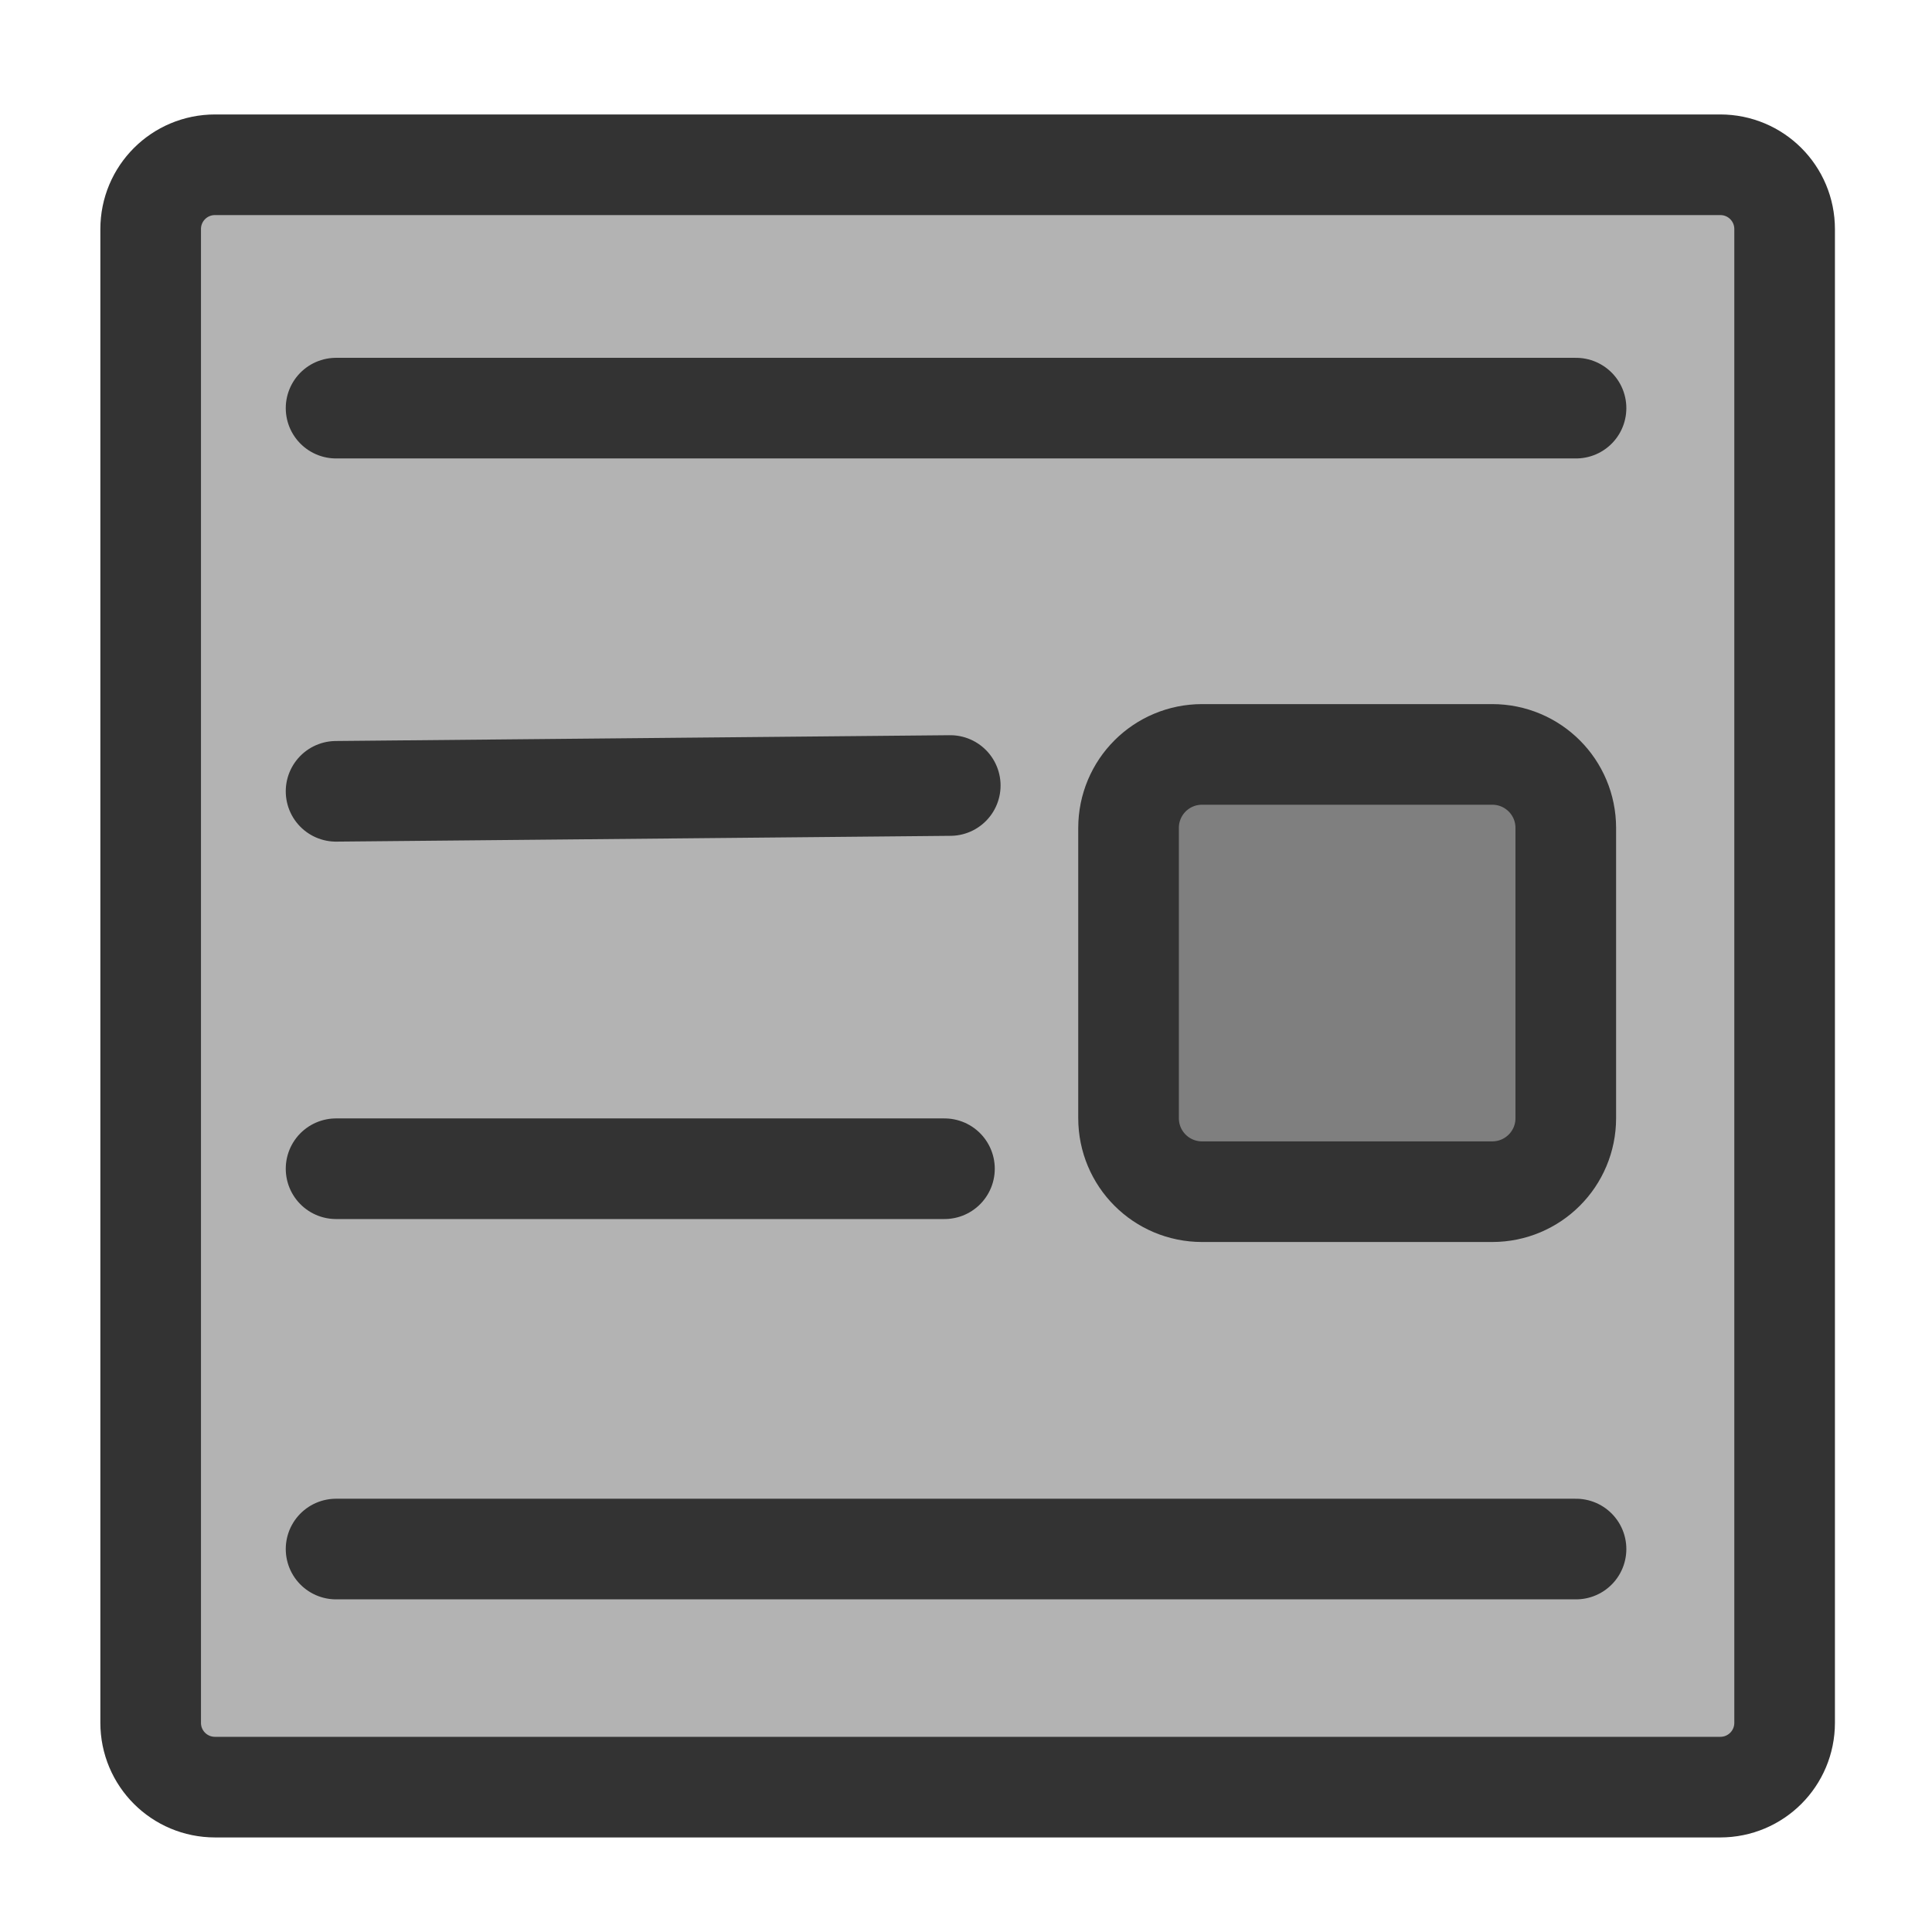 <?xml version="1.0" encoding="UTF-8" standalone="no"?>
<!DOCTYPE svg PUBLIC "-//W3C//DTD SVG 20010904//EN"
"http://www.w3.org/TR/2001/REC-SVG-20010904/DTD/svg10.dtd">
<svg
   sodipodi:docname="document.svg"
   height="60"
   sodipodi:version="0.32"
   width="60"
   _SVGFile__filename="scalable/mimetypes/document.svg"
   version="1.0"
   y="0"
   x="0"
   inkscape:version="0.39"
   id="svg1"
   sodipodi:docbase="/home/danny/work/flat/newscale/mimetypes"
   xmlns="http://www.w3.org/2000/svg"
   xmlns:cc="http://web.resource.org/cc/"
   xmlns:inkscape="http://www.inkscape.org/namespaces/inkscape"
   xmlns:sodipodi="http://sodipodi.sourceforge.net/DTD/sodipodi-0.dtd"
   xmlns:rdf="http://www.w3.org/1999/02/22-rdf-syntax-ns#"
   xmlns:dc="http://purl.org/dc/elements/1.1/"
   xmlns:xlink="http://www.w3.org/1999/xlink">
  <sodipodi:namedview
     bordercolor="#666666"
     inkscape:pageshadow="2"
     inkscape:window-y="0"
     pagecolor="#ffffff"
     inkscape:window-height="669"
     inkscape:zoom="6.9465337"
     inkscape:window-x="0"
     borderopacity="1.0"
     inkscape:cx="33.984483"
     inkscape:cy="21.891069"
     inkscape:window-width="1016"
     inkscape:pageopacity="0.0"
     id="base" />
  <defs
     id="defs3">
    <linearGradient
       id="linearGradient900">
      <stop
         style="stop-color:#000;stop-opacity:1;"
         id="stop901"
         offset="0" />
      <stop
         style="stop-color:#fff;stop-opacity:1;"
         id="stop902"
         offset="1" />
    </linearGradient>
    <linearGradient
       xlink:href="#linearGradient900"
       id="linearGradient903" />
    <linearGradient
       xlink:href="#linearGradient900"
       id="linearGradient904" />
    <linearGradient
       xlink:href="#linearGradient900"
       id="linearGradient905" />
    <linearGradient
       xlink:href="#linearGradient900"
       id="linearGradient906" />
    <linearGradient
       xlink:href="#linearGradient900"
       id="linearGradient907" />
  </defs>
  <path
     style="font-size:12;fill:#b3b3b3;fill-opacity:1;fill-rule:evenodd;stroke:#333333;stroke-width:3.125;stroke-linecap:round;stroke-linejoin:round;stroke-opacity:1;"
     d="M 6.679,5.117 C 5.571,5.117 4.679,6.009 4.679,7.117 L 4.679,53.501 C 4.679,54.609 5.571,55.501 6.679,55.501 L 53.423,55.501 C 54.531,55.501 55.423,54.609 55.423,53.501 L 55.423,7.117 C 55.423,6.009 54.531,5.117 53.423,5.117 L 6.679,5.117 z "
     id="rect812" />
  <path
     style="fill:none;fill-rule:evenodd;stroke:#333333;stroke-opacity:1;stroke-width:3.125;stroke-linejoin:round;stroke-linecap:round;fill-opacity:0.75;stroke-dasharray:none;"
     transform="translate(0,1.44)"
     d="M 10.437,11.235 L 48.945,11.235"
     sodipodi:stroke-cmyk="(0.0000000 0.0000000 0.0000000 0.80000001)"
     id="path842" />
  <path
     sodipodi:nodetypes="cc"
     style="fill:none;fill-rule:evenodd;stroke:#333333;stroke-opacity:1;stroke-width:3.125;stroke-linejoin:round;stroke-linecap:round;fill-opacity:0.75;stroke-dasharray:none;"
     d="M 10.437,24.575 L 29.511,24.395"
     sodipodi:stroke-cmyk="(0.0000000 0.0000000 0.0000000 0.80000001)"
     id="path844" />
  <path
     sodipodi:nodetypes="cc"
     style="fill:none;fill-rule:evenodd;stroke:#333333;stroke-opacity:1;stroke-width:3.125;stroke-linejoin:round;stroke-linecap:round;fill-opacity:0.75;stroke-dasharray:none;"
     d="M 10.437,36.296 L 29.331,36.296"
     sodipodi:stroke-cmyk="(0.0000000 0.0000000 0.0000000 0.80000001)"
     id="path845" />
  <path
     style="fill:#7f7f7f;fill-rule:evenodd;stroke:#333333;stroke-width:3.125;stroke-linecap:round;stroke-linejoin:round;stroke-dashoffset:0;"
     d="M 37.334,23.429 C 36.067,23.429 35.048,24.449 35.048,25.716 L 35.048,34.722 C 35.048,35.989 36.067,37.009 37.334,37.009 L 46.34,37.009 C 47.607,37.009 48.627,35.989 48.627,34.722 L 48.627,25.716 C 48.627,24.449 47.607,23.429 46.34,23.429 L 37.334,23.429 z "
     id="rect912" />
  <path
     style="fill:none;fill-rule:evenodd;stroke:#333333;stroke-opacity:1;stroke-width:3.125;stroke-linejoin:round;stroke-linecap:round;fill-opacity:0.75;stroke-dasharray:none;"
     d="M 10.437,48.107 L 48.945,48.107"
     sodipodi:stroke-cmyk="(0.0000000 0.0000000 0.0000000 0.80000001)"
     id="path914" />
</svg>
